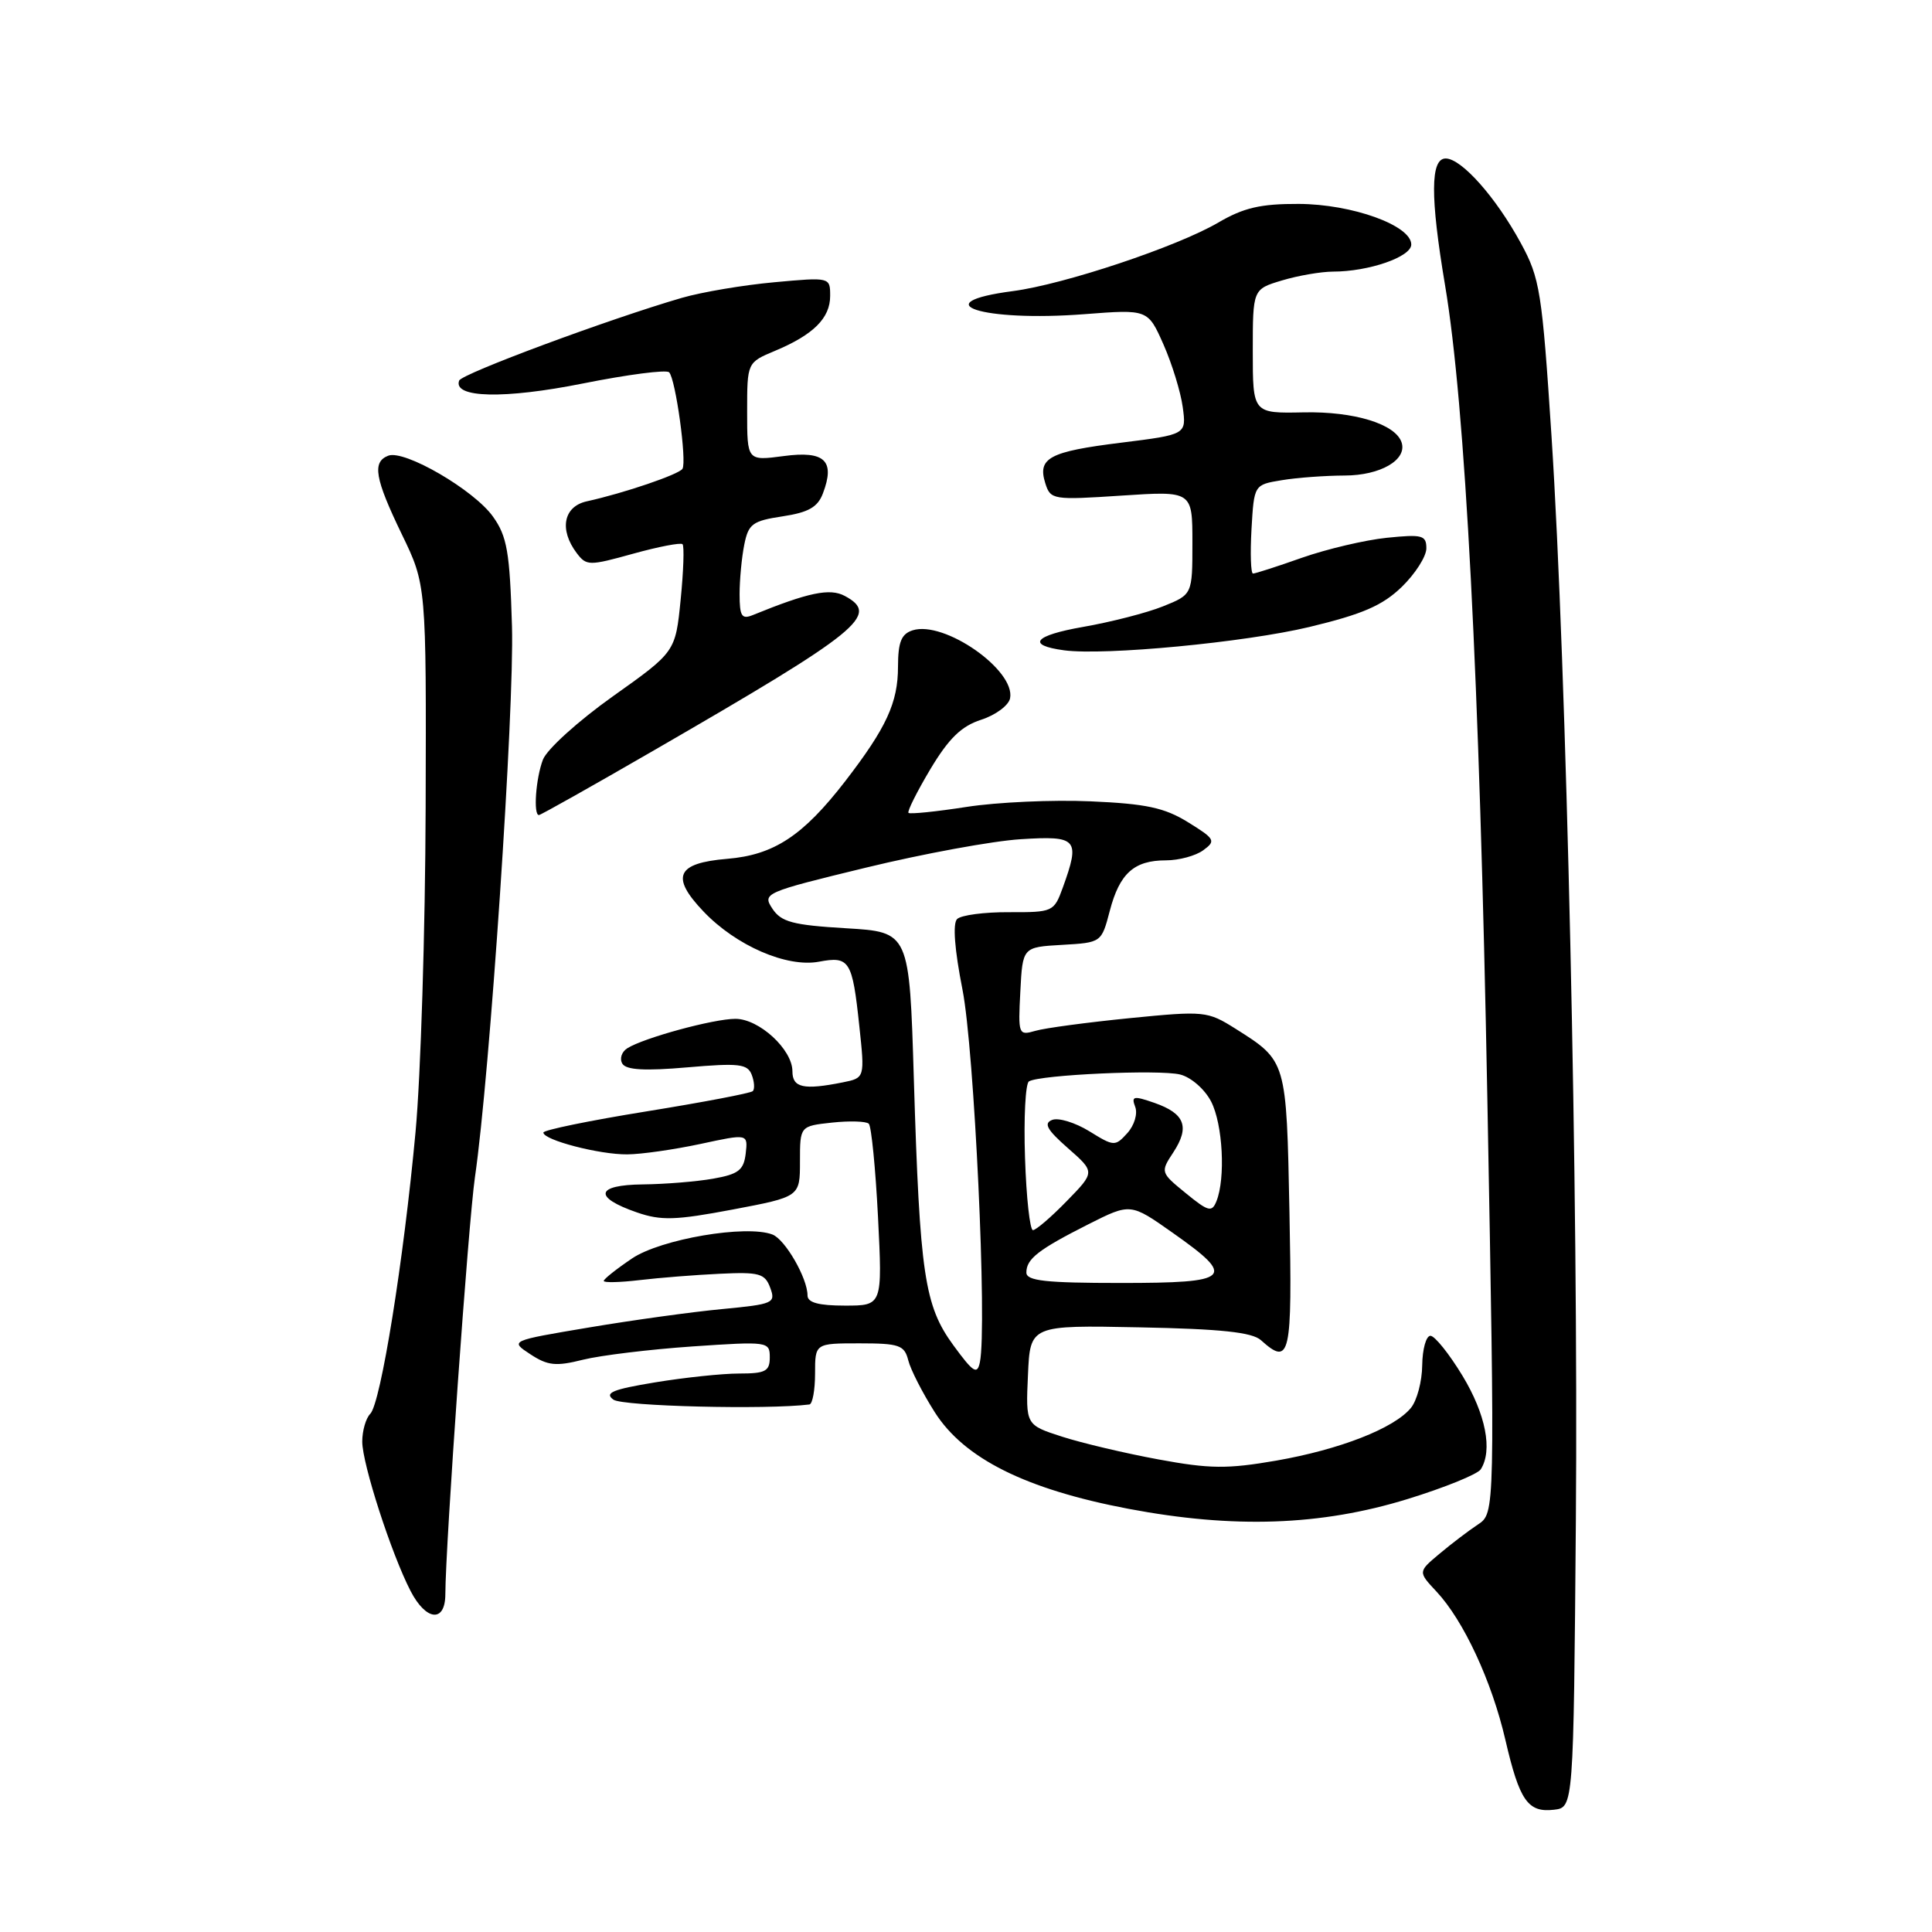 <?xml version="1.0" encoding="UTF-8" standalone="no"?>
<!DOCTYPE svg PUBLIC "-//W3C//DTD SVG 1.1//EN" "http://www.w3.org/Graphics/SVG/1.1/DTD/svg11.dtd" >
<svg xmlns="http://www.w3.org/2000/svg" xmlns:xlink="http://www.w3.org/1999/xlink" version="1.1" viewBox="0 0 256 256">
 <g >
 <path fill="currentColor"
d=" M 208.81 201.50 C 209.16 158.60 207.58 88.53 205.58 57.75 C 204.33 38.62 204.05 36.86 201.52 32.22 C 198.21 26.13 193.65 21.00 191.56 21.00 C 189.53 21.00 189.51 26.08 191.47 37.75 C 194.16 53.70 196.04 89.83 197.08 145.50 C 198.10 200.50 198.10 200.50 195.84 202.00 C 194.60 202.82 192.30 204.57 190.73 205.89 C 187.89 208.27 187.89 208.27 190.34 210.89 C 193.93 214.72 197.67 222.77 199.47 230.54 C 201.34 238.61 202.45 240.20 205.91 239.80 C 208.50 239.50 208.50 239.50 208.81 201.50 Z  M 59.01 211.25 C 59.03 204.71 62.07 161.92 62.93 156.00 C 64.91 142.42 68.16 94.02 67.84 83.00 C 67.55 73.12 67.19 71.07 65.32 68.45 C 62.81 64.92 53.59 59.56 51.45 60.38 C 49.29 61.21 49.66 63.38 53.24 70.79 C 56.49 77.50 56.49 77.50 56.40 107.00 C 56.35 123.22 55.75 142.57 55.06 150.00 C 53.49 167.01 50.45 185.95 49.06 187.34 C 48.48 187.92 48.00 189.58 48.00 191.02 C 48.00 193.96 51.86 205.90 54.40 210.81 C 56.46 214.80 59.00 215.04 59.01 211.25 Z  M 186.48 198.64 C 191.42 197.12 195.80 195.34 196.21 194.69 C 197.81 192.18 196.87 187.39 193.79 182.30 C 192.02 179.38 190.11 177.00 189.54 177.00 C 188.97 177.00 188.48 178.76 188.45 180.90 C 188.43 183.05 187.75 185.59 186.95 186.56 C 184.73 189.26 177.54 192.07 169.11 193.54 C 162.63 194.66 160.31 194.64 153.50 193.38 C 149.10 192.57 143.34 191.21 140.71 190.36 C 135.91 188.81 135.91 188.81 136.21 182.20 C 136.50 175.59 136.50 175.59 151.00 175.88 C 161.78 176.09 165.91 176.53 167.08 177.58 C 170.95 181.06 171.24 179.80 170.86 160.65 C 170.46 140.46 170.50 140.60 163.71 136.31 C 159.99 133.97 159.60 133.93 149.69 134.91 C 144.09 135.47 138.46 136.22 137.20 136.59 C 134.95 137.24 134.90 137.10 135.20 131.38 C 135.50 125.50 135.50 125.50 140.73 125.20 C 145.95 124.90 145.95 124.89 147.05 120.70 C 148.35 115.72 150.27 114.00 154.50 114.00 C 156.21 114.00 158.44 113.40 159.44 112.66 C 161.14 111.42 161.00 111.16 157.42 108.95 C 154.30 107.02 151.86 106.50 144.50 106.18 C 139.51 105.96 132.12 106.29 128.08 106.92 C 124.03 107.55 120.57 107.90 120.38 107.71 C 120.19 107.52 121.49 104.92 123.27 101.93 C 125.72 97.84 127.38 96.22 130.01 95.37 C 131.93 94.75 133.65 93.47 133.84 92.53 C 134.58 88.80 125.11 82.19 120.93 83.52 C 119.43 84.00 119.00 85.07 118.99 88.32 C 118.99 93.11 117.46 96.42 111.99 103.52 C 106.40 110.75 102.55 113.29 96.35 113.80 C 89.63 114.36 88.82 116.17 93.22 120.78 C 97.53 125.31 104.26 128.23 108.52 127.43 C 112.57 126.67 112.94 127.26 113.86 135.92 C 114.60 142.83 114.60 142.83 111.67 143.42 C 106.47 144.46 105.00 144.13 105.00 141.95 C 105.00 139.06 100.59 135.00 97.45 135.00 C 94.55 135.00 85.31 137.52 83.12 138.90 C 82.36 139.38 82.07 140.30 82.47 140.95 C 82.98 141.78 85.47 141.92 91.08 141.43 C 97.92 140.84 99.05 140.97 99.61 142.42 C 99.96 143.33 100.02 144.31 99.75 144.58 C 99.48 144.85 93.13 146.06 85.63 147.27 C 78.13 148.48 72.00 149.74 72.00 150.07 C 72.00 151.06 79.45 153.00 83.12 152.96 C 84.98 152.95 89.34 152.32 92.81 151.58 C 99.11 150.22 99.11 150.22 98.81 152.85 C 98.55 155.05 97.85 155.59 94.50 156.18 C 92.30 156.57 88.10 156.91 85.17 156.94 C 78.92 157.01 78.58 158.64 84.39 160.65 C 87.60 161.76 89.51 161.70 97.08 160.27 C 106.00 158.58 106.00 158.58 106.00 153.90 C 106.00 149.21 106.00 149.21 110.25 148.75 C 112.59 148.50 114.78 148.57 115.12 148.90 C 115.46 149.23 116.01 154.79 116.34 161.25 C 116.93 173.00 116.93 173.00 111.96 173.00 C 108.47 173.00 107.00 172.60 107.00 171.65 C 107.00 169.37 104.04 164.23 102.35 163.58 C 98.89 162.25 87.57 164.18 83.75 166.75 C 81.69 168.14 80.00 169.48 80.00 169.73 C 80.00 169.98 82.14 169.93 84.75 169.62 C 87.36 169.31 92.15 168.93 95.38 168.78 C 100.61 168.53 101.36 168.74 102.06 170.64 C 102.81 172.67 102.48 172.81 95.68 173.46 C 91.73 173.83 83.79 174.93 78.03 175.90 C 67.55 177.66 67.55 177.66 70.28 179.45 C 72.58 180.96 73.67 181.07 77.25 180.17 C 79.59 179.59 86.11 178.80 91.75 178.41 C 101.78 177.73 102.00 177.76 102.00 179.86 C 102.00 181.70 101.42 182.00 97.94 182.00 C 95.71 182.00 90.70 182.53 86.81 183.17 C 81.17 184.10 80.05 184.56 81.28 185.46 C 82.49 186.34 101.63 186.81 107.25 186.10 C 107.66 186.04 108.00 184.20 108.00 182.00 C 108.00 178.00 108.00 178.00 113.89 178.00 C 119.17 178.00 119.84 178.24 120.35 180.25 C 120.66 181.49 122.25 184.59 123.87 187.14 C 127.77 193.27 135.93 197.34 149.50 199.92 C 163.48 202.57 175.01 202.17 186.48 198.64 Z  M 86.66 99.42 C 114.05 83.59 116.64 81.48 111.93 78.96 C 109.96 77.91 107.14 78.49 99.75 81.50 C 98.28 82.10 98.00 81.65 98.00 78.73 C 98.00 76.82 98.28 73.86 98.62 72.17 C 99.17 69.42 99.71 69.02 103.69 68.42 C 107.12 67.90 108.35 67.21 109.04 65.38 C 110.69 61.04 109.29 59.70 103.85 60.43 C 99.00 61.07 99.00 61.07 99.00 54.55 C 99.00 48.03 99.00 48.03 102.71 46.48 C 107.79 44.35 110.00 42.15 110.00 39.21 C 110.00 36.73 109.99 36.72 102.59 37.40 C 98.51 37.77 93.00 38.70 90.34 39.47 C 80.71 42.27 61.18 49.52 60.84 50.43 C 59.99 52.74 66.82 52.90 77.25 50.81 C 83.16 49.63 88.29 48.96 88.66 49.33 C 89.52 50.18 91.03 61.14 90.43 62.12 C 89.97 62.86 82.70 65.34 77.75 66.43 C 74.66 67.11 74.07 70.18 76.42 73.29 C 77.71 74.99 78.06 74.99 83.89 73.37 C 87.25 72.44 90.20 71.87 90.44 72.11 C 90.68 72.35 90.57 75.66 90.19 79.46 C 89.50 86.38 89.50 86.38 81.19 92.28 C 76.62 95.53 72.46 99.29 71.94 100.66 C 70.99 103.15 70.65 108.00 71.41 108.00 C 71.64 108.00 78.50 104.14 86.66 99.42 Z  M 173.49 83.08 C 180.56 81.38 183.18 80.24 185.74 77.77 C 187.53 76.03 189.00 73.73 189.00 72.66 C 189.00 70.92 188.47 70.78 183.75 71.26 C 180.86 71.56 175.82 72.75 172.53 73.90 C 169.25 75.06 166.33 76.00 166.03 76.00 C 165.74 76.00 165.65 73.36 165.83 70.12 C 166.17 64.23 166.17 64.23 169.83 63.63 C 171.85 63.29 175.61 63.02 178.18 63.01 C 182.91 63.00 186.47 60.94 185.72 58.63 C 184.93 56.19 179.45 54.50 172.75 54.64 C 166.00 54.78 166.00 54.78 166.00 46.55 C 166.00 38.32 166.00 38.32 169.87 37.16 C 171.99 36.52 175.03 36.00 176.62 35.99 C 181.37 35.99 187.00 34.04 187.00 32.40 C 187.00 29.87 179.17 27.05 172.09 27.02 C 167.03 27.00 164.78 27.53 161.43 29.49 C 155.97 32.69 141.01 37.68 134.23 38.57 C 122.31 40.13 130.16 42.67 143.69 41.63 C 152.10 40.98 152.10 40.98 154.17 45.65 C 155.30 48.21 156.45 51.95 156.72 53.95 C 157.21 57.58 157.21 57.58 148.54 58.66 C 139.02 59.84 137.45 60.68 138.51 64.04 C 139.20 66.22 139.51 66.27 148.61 65.67 C 158.00 65.05 158.00 65.05 158.00 71.92 C 158.00 78.78 158.00 78.78 154.09 80.35 C 151.95 81.21 147.18 82.43 143.51 83.07 C 137.00 84.21 135.96 85.49 141.00 86.17 C 146.39 86.89 164.96 85.12 173.49 83.08 Z  M 126.33 178.26 C 122.49 173.01 121.88 168.91 121.09 143.00 C 120.50 123.50 120.50 123.50 112.12 123.00 C 105.04 122.58 103.52 122.17 102.35 120.41 C 101.00 118.36 101.27 118.24 114.73 114.97 C 122.30 113.13 131.54 111.43 135.25 111.20 C 142.78 110.72 143.16 111.16 140.82 117.63 C 139.66 120.82 139.51 120.89 133.70 120.87 C 130.43 120.85 127.34 121.26 126.82 121.78 C 126.22 122.38 126.49 125.84 127.53 131.11 C 129.10 139.03 130.82 175.75 129.84 180.50 C 129.49 182.20 128.97 181.87 126.33 178.26 Z  M 136.00 168.62 C 136.00 166.80 137.58 165.58 144.24 162.21 C 149.80 159.41 149.80 159.41 155.40 163.36 C 163.89 169.34 163.20 170.00 148.50 170.00 C 138.55 170.00 136.00 169.72 136.00 168.62 Z  M 135.82 153.40 C 135.64 148.12 135.88 143.57 136.34 143.29 C 137.77 142.41 153.64 141.69 156.38 142.38 C 157.82 142.74 159.64 144.33 160.48 145.96 C 162.03 148.96 162.41 156.14 161.18 159.18 C 160.58 160.67 160.10 160.54 157.12 158.10 C 153.76 155.36 153.75 155.31 155.48 152.68 C 157.68 149.31 157.00 147.55 152.98 146.14 C 150.19 145.17 149.88 145.24 150.42 146.66 C 150.77 147.57 150.31 149.11 149.38 150.14 C 147.76 151.93 147.61 151.92 144.33 149.89 C 142.47 148.75 140.26 148.07 139.43 148.39 C 138.25 148.84 138.72 149.69 141.51 152.14 C 145.11 155.30 145.11 155.30 141.35 159.15 C 139.29 161.27 137.27 163.00 136.87 163.00 C 136.47 163.00 135.99 158.68 135.82 153.40 Z "/>
</g>
</svg>